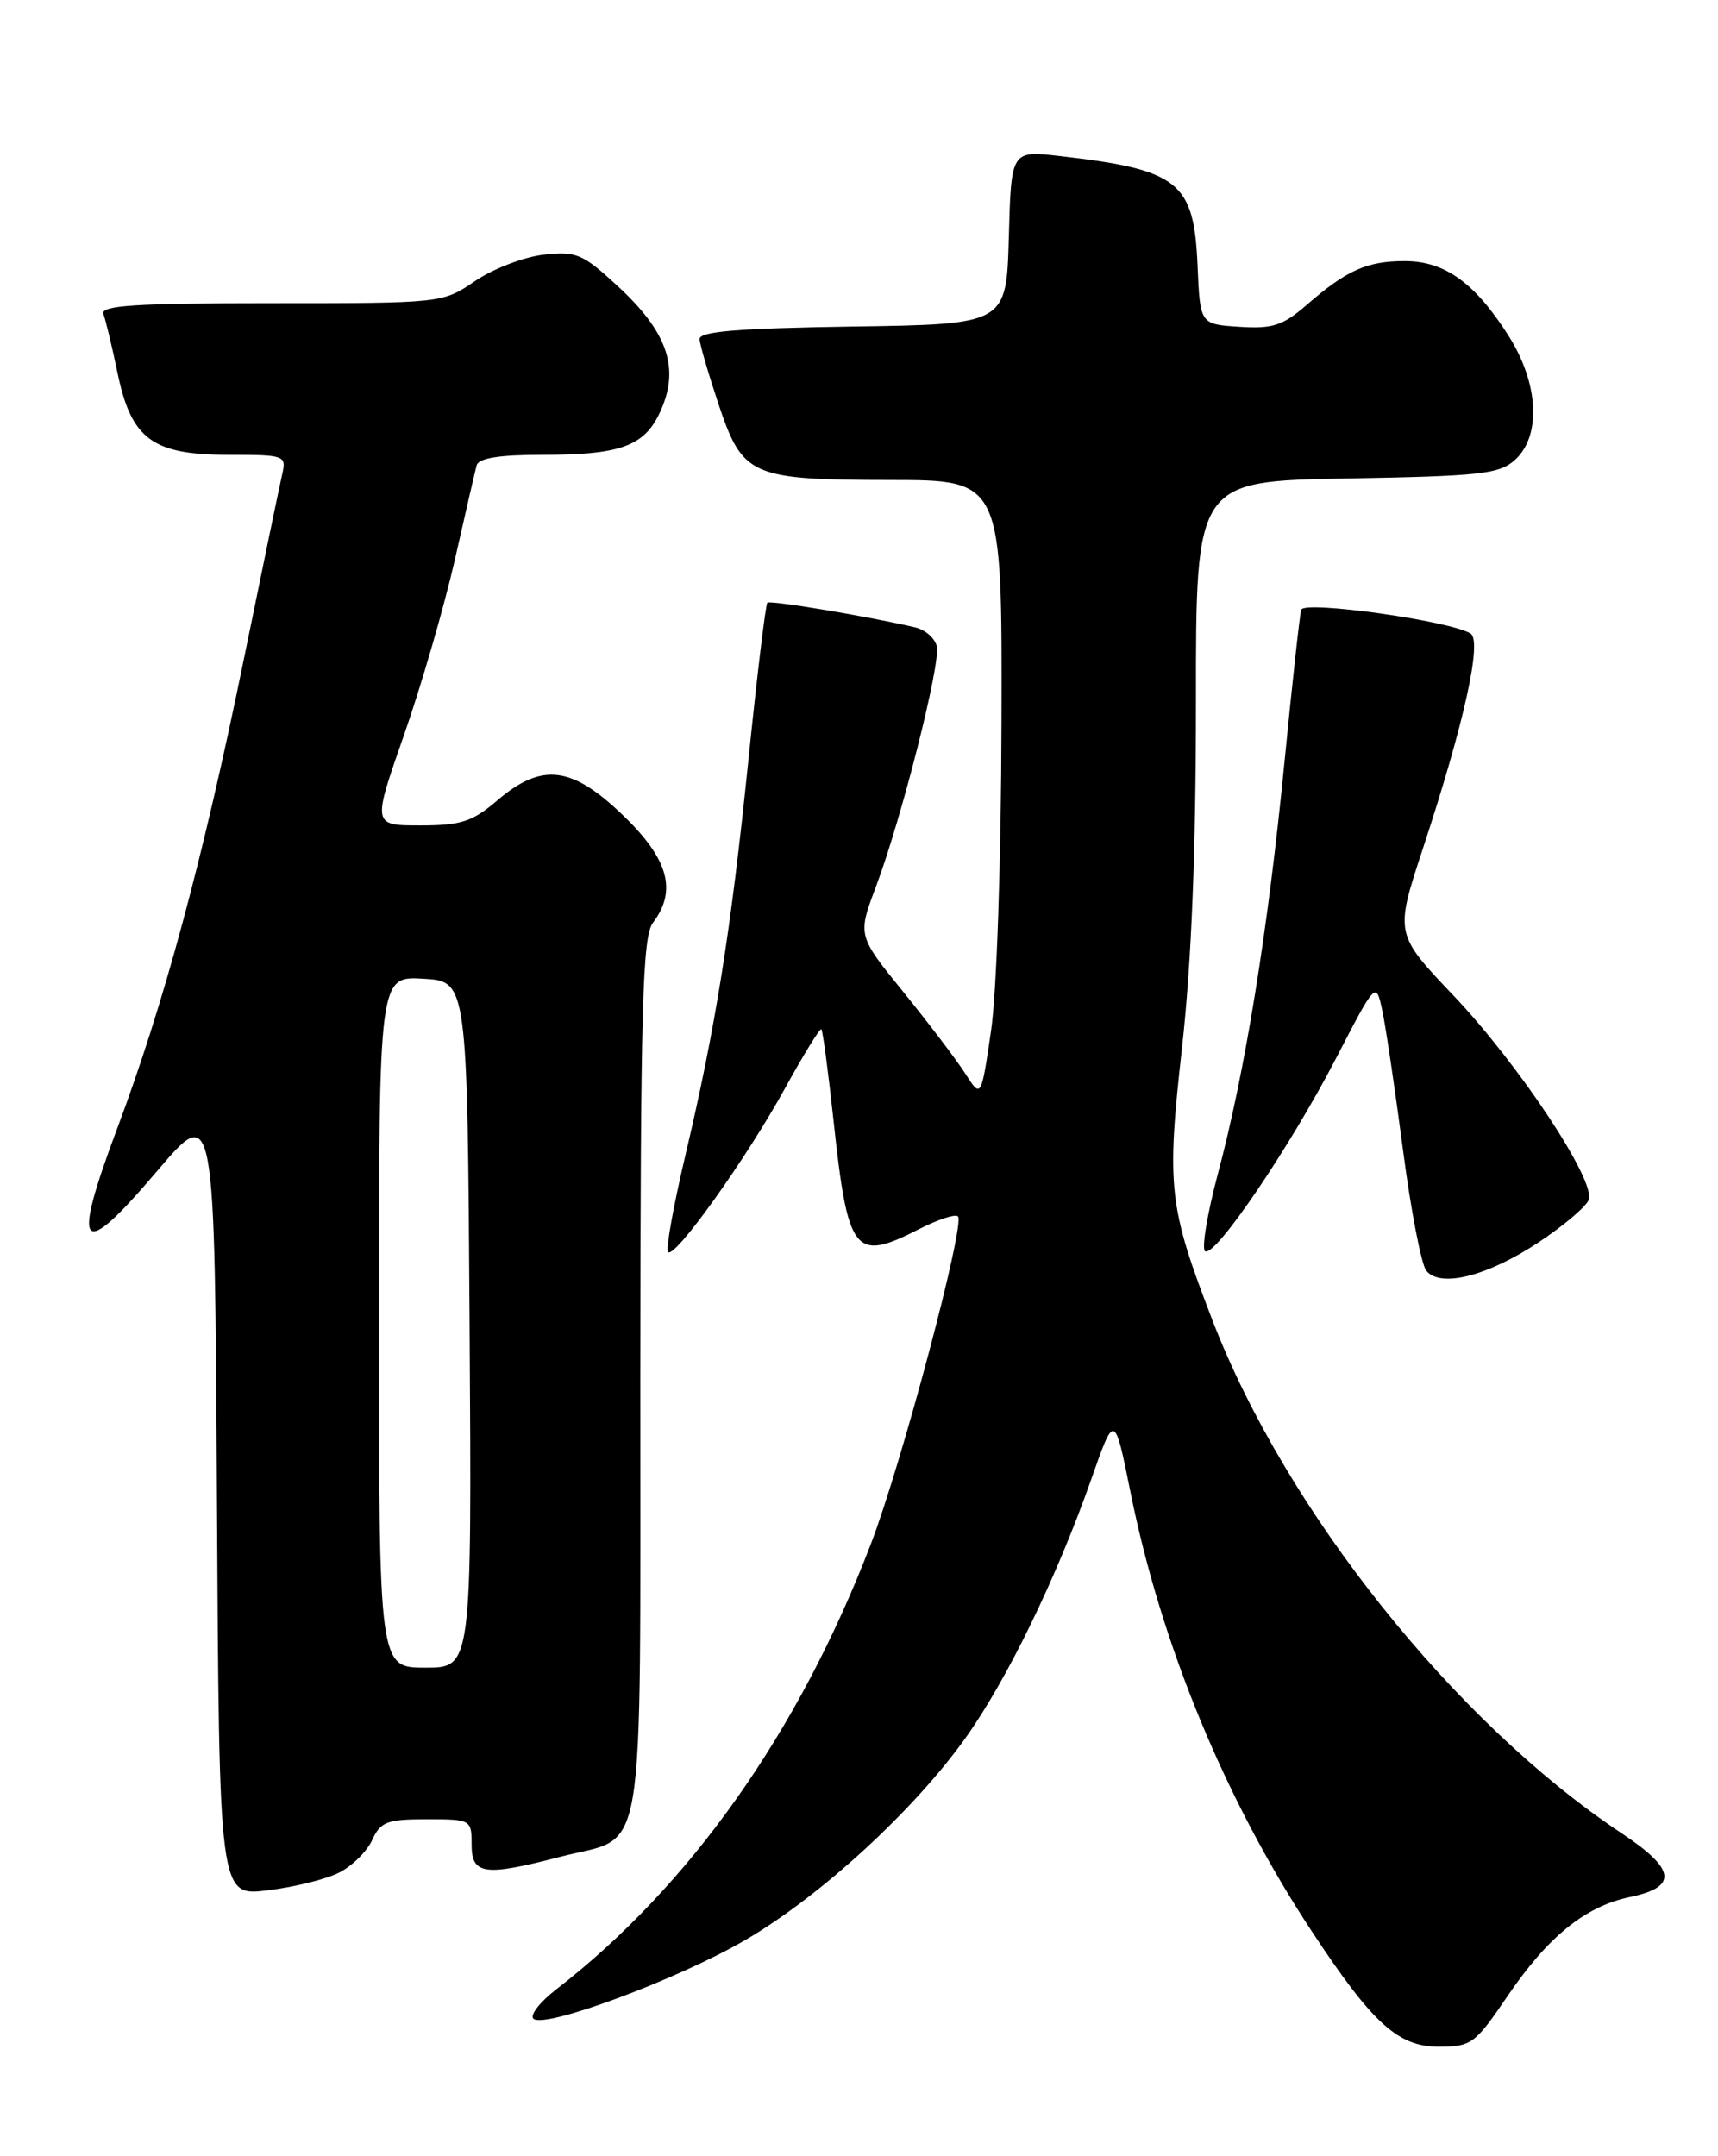 <?xml version="1.0" encoding="UTF-8" standalone="no"?>
<!DOCTYPE svg PUBLIC "-//W3C//DTD SVG 1.1//EN" "http://www.w3.org/Graphics/SVG/1.1/DTD/svg11.dtd" >
<svg xmlns="http://www.w3.org/2000/svg" xmlns:xlink="http://www.w3.org/1999/xlink" version="1.1" viewBox="0 0 204 256">
 <g >
 <path fill="currentColor"
d=" M 178.97 237.05 C 183.80 229.93 188.24 226.33 193.56 225.23 C 199.26 224.04 199.00 221.95 192.63 217.71 C 172.78 204.54 152.69 179.37 143.97 156.76 C 138.76 143.26 138.50 140.96 140.36 124.35 C 141.48 114.27 142.01 101.08 142.01 83.31 C 142.00 57.13 142.00 57.13 159.90 56.81 C 175.83 56.53 178.03 56.29 179.90 54.60 C 183.04 51.74 182.72 45.53 179.14 39.88 C 175.14 33.58 171.56 31.00 166.80 31.00 C 162.31 31.00 159.90 32.08 155.16 36.20 C 152.33 38.66 151.10 39.06 147.16 38.80 C 142.50 38.50 142.50 38.50 142.20 31.52 C 141.77 21.56 139.99 20.15 125.79 18.52 C 120.07 17.87 120.07 17.87 119.79 28.18 C 119.50 38.50 119.50 38.50 101.25 38.77 C 87.59 38.98 83.02 39.35 83.07 40.27 C 83.11 40.95 84.13 44.42 85.32 47.99 C 88.19 56.55 89.14 56.97 105.75 56.99 C 119.00 57.00 119.00 57.00 118.92 85.75 C 118.88 102.20 118.35 117.90 117.67 122.45 C 116.50 130.41 116.50 130.41 114.61 127.45 C 113.57 125.83 110.27 121.48 107.27 117.78 C 101.83 111.07 101.83 111.07 104.01 105.28 C 107.05 97.20 111.70 78.85 111.24 76.75 C 111.03 75.79 109.87 74.77 108.68 74.49 C 103.04 73.17 91.46 71.24 91.12 71.56 C 90.91 71.76 89.91 80.07 88.89 90.03 C 86.77 110.73 84.98 121.95 81.35 137.31 C 79.95 143.26 79.03 148.37 79.33 148.66 C 80.13 149.46 88.66 137.51 93.22 129.20 C 95.43 125.19 97.37 122.04 97.53 122.20 C 97.70 122.37 98.34 127.22 98.97 133.00 C 100.69 148.92 101.43 149.86 109.14 145.93 C 111.37 144.79 113.44 144.11 113.75 144.42 C 114.64 145.31 107.09 173.71 103.40 183.34 C 94.83 205.67 81.93 223.92 66.03 236.21 C 64.12 237.69 62.91 239.24 63.33 239.67 C 64.59 240.92 80.53 235.00 88.58 230.29 C 97.45 225.11 108.52 214.94 114.63 206.37 C 119.59 199.42 125.44 187.38 129.58 175.63 C 132.34 167.76 132.34 167.76 134.23 177.13 C 137.88 195.29 145.47 213.67 155.75 229.28 C 162.99 240.26 166.00 243.00 170.83 243.00 C 174.71 243.00 175.14 242.69 178.97 237.05 Z  M 40.29 222.32 C 41.83 221.54 43.59 219.80 44.20 218.45 C 45.19 216.29 45.96 216.00 50.66 216.00 C 55.93 216.00 56.00 216.04 56.00 219.00 C 56.00 222.59 57.51 222.80 66.51 220.46 C 76.88 217.75 76.00 223.04 76.03 163.60 C 76.06 119.37 76.29 111.21 77.53 109.56 C 80.42 105.74 79.39 102.01 74.00 96.82 C 67.89 90.93 64.34 90.51 59.04 95.04 C 56.08 97.57 54.74 98.00 49.89 98.00 C 44.21 98.00 44.21 98.00 47.98 87.25 C 50.04 81.34 52.75 72.00 54.00 66.50 C 55.24 61.00 56.41 55.94 56.60 55.25 C 56.83 54.39 59.28 54.00 64.40 54.00 C 73.98 54.00 76.72 52.93 78.60 48.42 C 80.66 43.49 79.14 39.31 73.34 33.96 C 69.17 30.12 68.43 29.80 64.55 30.24 C 62.21 30.50 58.56 31.91 56.42 33.36 C 52.54 36.00 52.53 36.00 32.16 36.00 C 16.05 36.00 11.89 36.27 12.28 37.28 C 12.54 37.98 13.30 41.12 13.95 44.26 C 15.59 52.16 18.09 54.00 27.15 54.00 C 33.78 54.00 34.02 54.08 33.52 56.25 C 33.23 57.49 31.19 67.36 28.97 78.19 C 24.07 102.12 19.48 119.14 13.92 133.97 C 8.42 148.64 9.50 149.81 18.63 139.07 C 25.50 130.98 25.50 130.98 25.76 178.06 C 26.02 225.14 26.02 225.14 31.76 224.44 C 34.92 224.06 38.76 223.11 40.29 222.32 Z  M 182.70 147.50 C 185.67 145.53 188.35 143.26 188.65 142.46 C 189.52 140.21 180.37 126.40 172.61 118.22 C 165.62 110.87 165.62 110.87 168.98 100.68 C 173.84 85.94 176.01 76.14 174.63 75.23 C 172.31 73.72 154.83 71.27 154.51 72.40 C 154.33 73.01 153.44 81.15 152.52 90.50 C 150.56 110.49 147.84 127.31 144.61 139.38 C 143.34 144.16 142.66 148.29 143.10 148.56 C 144.29 149.30 153.15 136.24 158.62 125.70 C 163.39 116.50 163.39 116.50 164.14 120.00 C 164.55 121.92 165.65 129.35 166.59 136.50 C 167.52 143.65 168.77 150.11 169.35 150.85 C 171.00 152.95 176.62 151.53 182.70 147.50 Z  M 45.00 156.95 C 45.00 115.90 45.00 115.90 50.25 116.20 C 55.50 116.50 55.50 116.50 55.76 157.25 C 56.02 198.00 56.02 198.00 50.51 198.00 C 45.00 198.00 45.00 198.00 45.00 156.95 Z "/>
</g>
</svg>